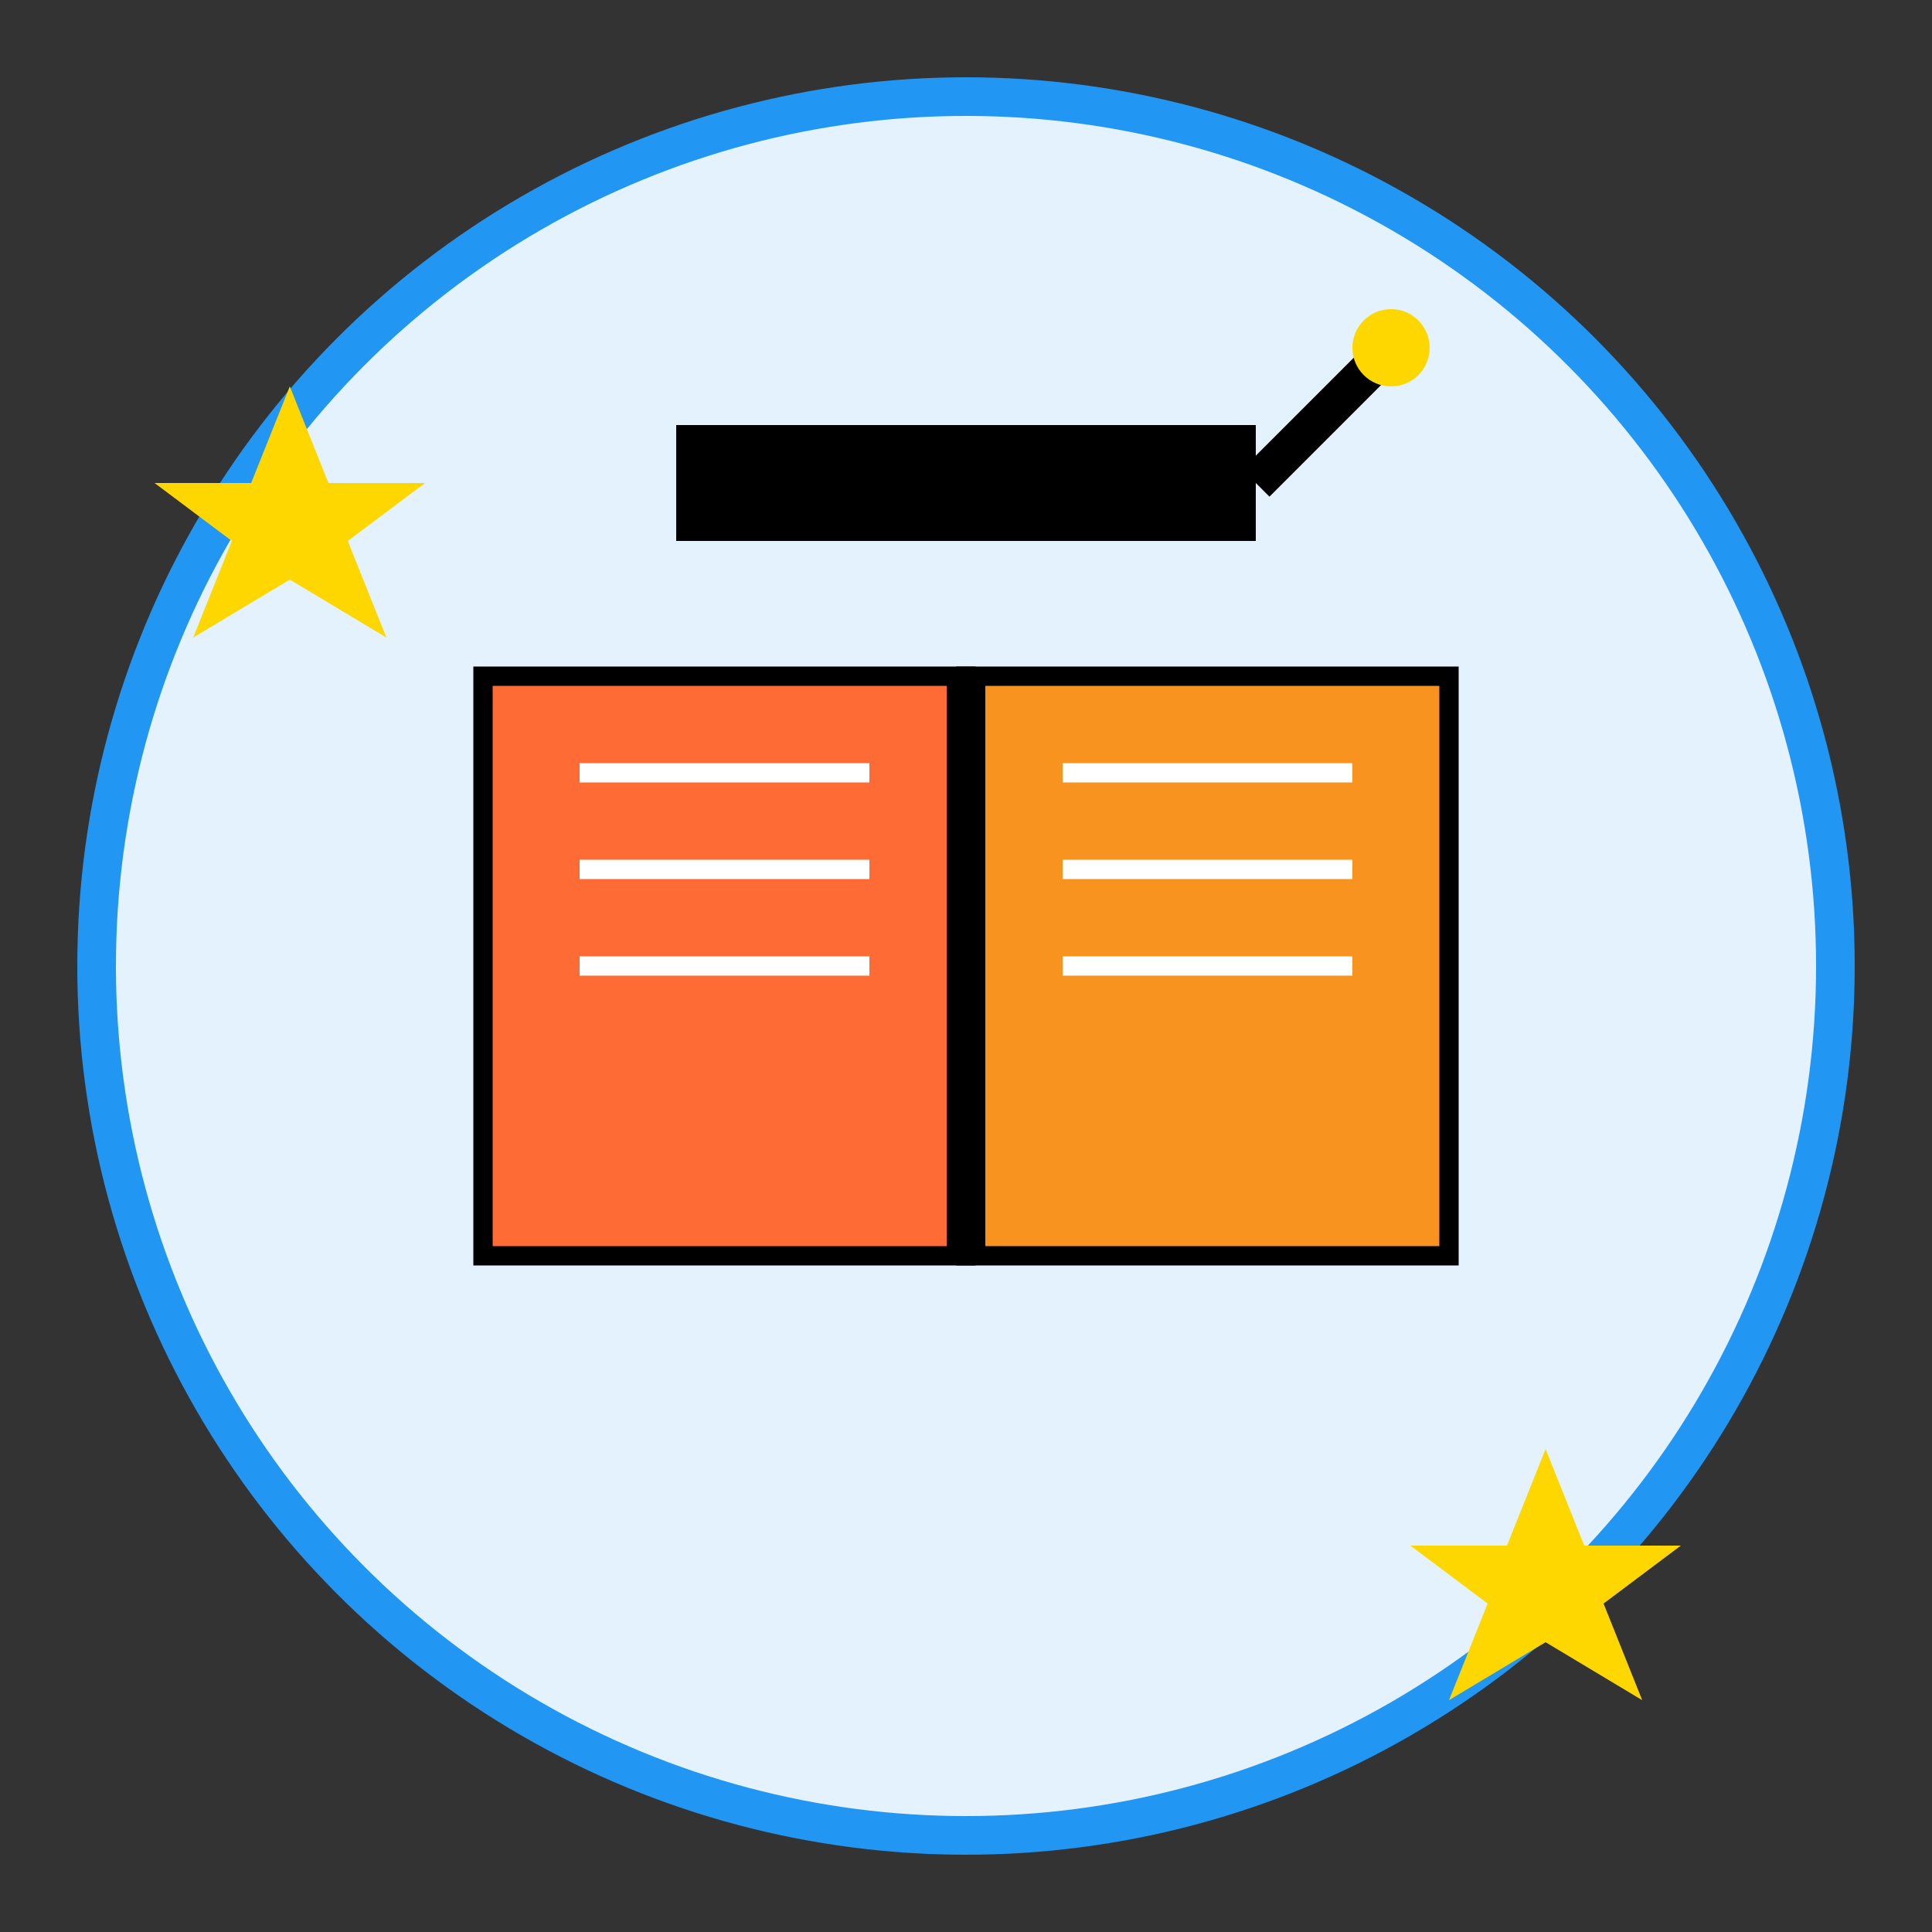 <svg width="100" height="100" viewBox="0 0 100 100" xmlns="http://www.w3.org/2000/svg">
  <rect x="0" y="0" width="100" height="100" fill="#333333" stroke="none"/>
  <!-- Background circle -->
  <circle cx="50" cy="50" r="45" fill="#E3F2FD" stroke="#2196F3" stroke-width="2"/>
  
  <!-- Book -->
  <rect x="25" y="35" width="25" height="30" fill="#FF6B35" stroke="#000" stroke-width="1"/>
  <rect x="50" y="35" width="25" height="30" fill="#F7931E" stroke="#000" stroke-width="1"/>
  <line x1="50" y1="35" x2="50" y2="65" stroke="#000" stroke-width="2"/>
  
  <!-- Book pages -->
  <line x1="30" y1="40" x2="45" y2="40" stroke="#FFF" stroke-width="1"/>
  <line x1="30" y1="45" x2="45" y2="45" stroke="#FFF" stroke-width="1"/>
  <line x1="30" y1="50" x2="45" y2="50" stroke="#FFF" stroke-width="1"/>
  <line x1="55" y1="40" x2="70" y2="40" stroke="#FFF" stroke-width="1"/>
  <line x1="55" y1="45" x2="70" y2="45" stroke="#FFF" stroke-width="1"/>
  <line x1="55" y1="50" x2="70" y2="50" stroke="#FFF" stroke-width="1"/>
  
  <!-- Graduation cap -->
  <ellipse cx="50" cy="25" rx="15" ry="3" fill="#000"/>
  <rect x="35" y="22" width="30" height="6" fill="#000"/>
  <line x1="65" y1="25" x2="72" y2="18" stroke="#000" stroke-width="2"/>
  <circle cx="72" cy="18" r="2" fill="#FFD700"/>
  
  <!-- Stars around -->
  <polygon points="15,20 17,25 22,25 18,28 20,33 15,30 10,33 12,28 8,25 13,25" fill="#FFD700"/>
  <polygon points="80,75 82,80 87,80 83,83 85,88 80,85 75,88 77,83 73,80 78,80" fill="#FFD700"/>
</svg>